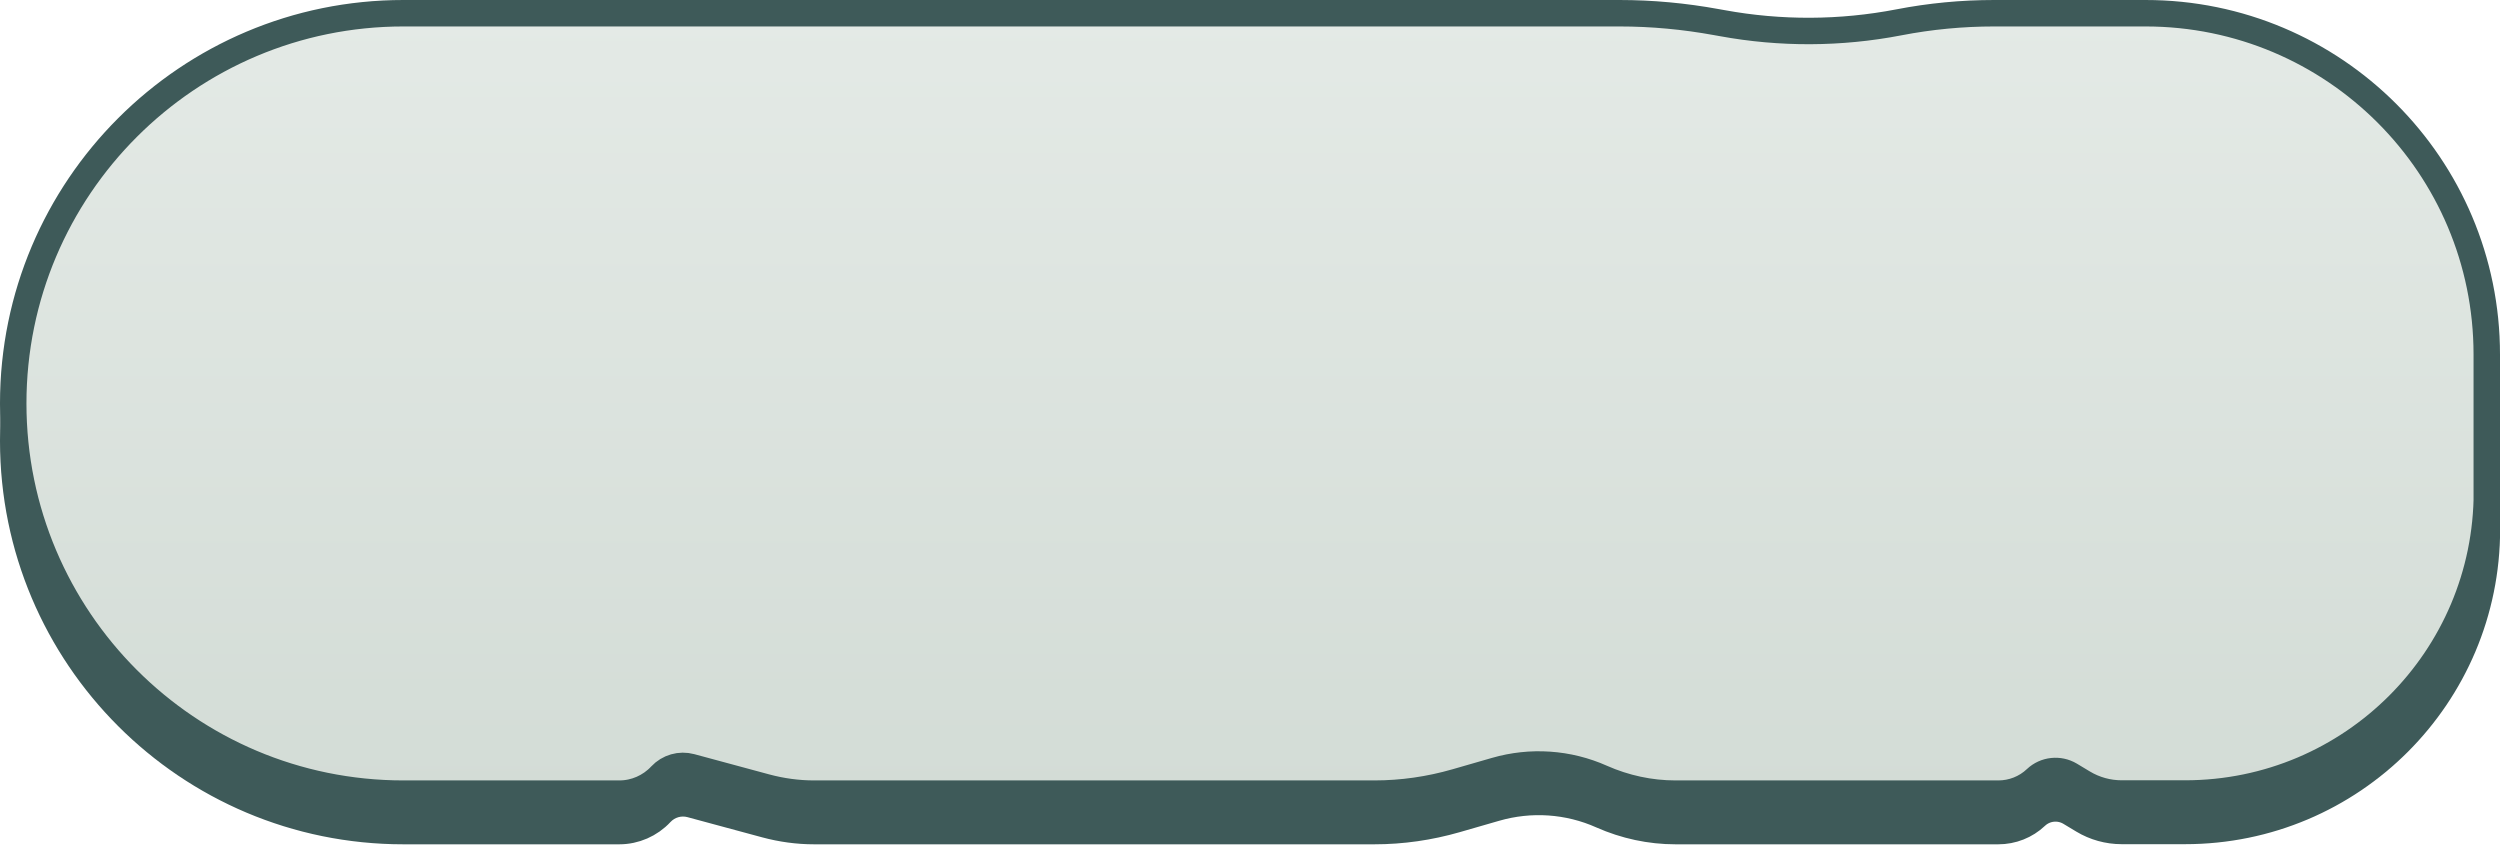<svg width="189" height="64" viewBox="0 0 189 64" fill="none" xmlns="http://www.w3.org/2000/svg">
<path d="M188 40.01V29.63C188 15.38 176.45 3.83 162.2 3.83H150.76C148.34 3.83 145.92 4.06 143.55 4.52C139.14 5.37 134.61 5.39 130.2 4.58L129.75 4.5C127.34 4.06 124.89 3.83 122.43 3.83H30.5C14.21 3.83 1 17.04 1 33.33C1 49.62 14.21 62.83 30.5 62.83H46.82C48.01 62.83 49.15 62.33 49.96 61.46C50.54 60.84 51.41 60.59 52.23 60.81L57.89 62.34C59.08 62.66 60.31 62.83 61.55 62.83H103.9C105.99 62.83 108.07 62.53 110.08 61.95L113.06 61.09C115.72 60.32 118.56 60.51 121.09 61.64C122.85 62.42 124.75 62.83 126.67 62.83H151.07C152.13 62.83 153.15 62.43 153.92 61.7C154.62 61.04 155.68 60.93 156.5 61.42L157.48 62.01C158.36 62.54 159.37 62.82 160.4 62.82H165.19C177.79 62.82 188.01 52.6 188.01 40L188 40.01Z" fill="#3E5A59"/>
<path d="M188 40.01V29.63C188 15.38 176.45 3.83 162.2 3.83H150.76C148.34 3.83 145.92 4.06 143.55 4.52C139.14 5.37 134.61 5.39 130.2 4.58L129.75 4.5C127.34 4.06 124.89 3.83 122.43 3.83H30.5C14.21 3.83 1 17.04 1 33.33C1 49.62 14.21 62.83 30.5 62.83H46.82C48.01 62.83 49.15 62.33 49.96 61.46C50.54 60.84 51.41 60.59 52.23 60.81L57.89 62.34C59.08 62.66 60.31 62.83 61.55 62.83H103.9C105.99 62.83 108.07 62.53 110.08 61.95L113.06 61.09C115.72 60.32 118.56 60.51 121.09 61.64C122.85 62.42 124.75 62.83 126.67 62.83H151.07C152.13 62.83 153.15 62.43 153.92 61.7C154.62 61.04 155.68 60.93 156.5 61.42L157.48 62.01C158.36 62.54 159.37 62.82 160.4 62.82H165.19C177.79 62.82 188.01 52.6 188.01 40L188 40.01Z" stroke="#3E5A59" stroke-width="2" stroke-miterlimit="10"/>
<path d="M188 37.18V26.8C188 12.55 176.45 1 162.2 1H150.76C148.34 1 145.92 1.23 143.55 1.69C139.14 2.54 134.61 2.56 130.2 1.75L129.75 1.67C127.34 1.23 124.89 1 122.43 1H30.5C14.21 1 1 14.21 1 30.5C1 46.79 14.21 60 30.5 60H46.82C48.01 60 49.15 59.5 49.96 58.63C50.54 58.01 51.41 57.76 52.23 57.98L57.89 59.51C59.08 59.83 60.31 60 61.55 60H103.9C105.99 60 108.07 59.7 110.08 59.12L113.06 58.26C115.72 57.49 118.56 57.68 121.09 58.81C122.85 59.59 124.75 60 126.67 60H151.07C152.13 60 153.15 59.6 153.92 58.87C154.62 58.21 155.68 58.1 156.5 58.59L157.48 59.18C158.36 59.71 159.37 59.99 160.4 59.99H165.19C177.79 59.99 188.01 49.77 188.01 37.17L188 37.18Z" fill="url(#paint0_linear_2168_11150)"/>
<path d="M188 37.18V26.8C188 12.55 176.45 1 162.2 1H150.76C148.34 1 145.92 1.23 143.55 1.69C139.14 2.54 134.61 2.56 130.2 1.75L129.75 1.67C127.34 1.23 124.89 1 122.43 1H30.5C14.21 1 1 14.21 1 30.5C1 46.79 14.21 60 30.5 60H46.82C48.01 60 49.15 59.5 49.96 58.63C50.54 58.01 51.41 57.76 52.23 57.98L57.89 59.51C59.08 59.83 60.31 60 61.55 60H103.9C105.99 60 108.07 59.7 110.08 59.12L113.06 58.26C115.72 57.49 118.56 57.68 121.09 58.81C122.85 59.59 124.75 60 126.67 60H151.07C152.13 60 153.15 59.6 153.92 58.87C154.62 58.21 155.68 58.1 156.5 58.59L157.48 59.18C158.36 59.71 159.37 59.99 160.4 59.99H165.19C177.79 59.99 188.01 49.77 188.01 37.17L188 37.18Z" stroke="#3E5A59" stroke-width="2" stroke-miterlimit="10"/>
<defs>
<linearGradient id="paint0_linear_2168_11150" x1="94.5" y1="1" x2="94.5" y2="60" gradientUnits="userSpaceOnUse">
<stop stop-color="#E4EAE6"/>
<stop offset="1" stop-color="#D3DCD6"/>
</linearGradient>
</defs>
</svg>
